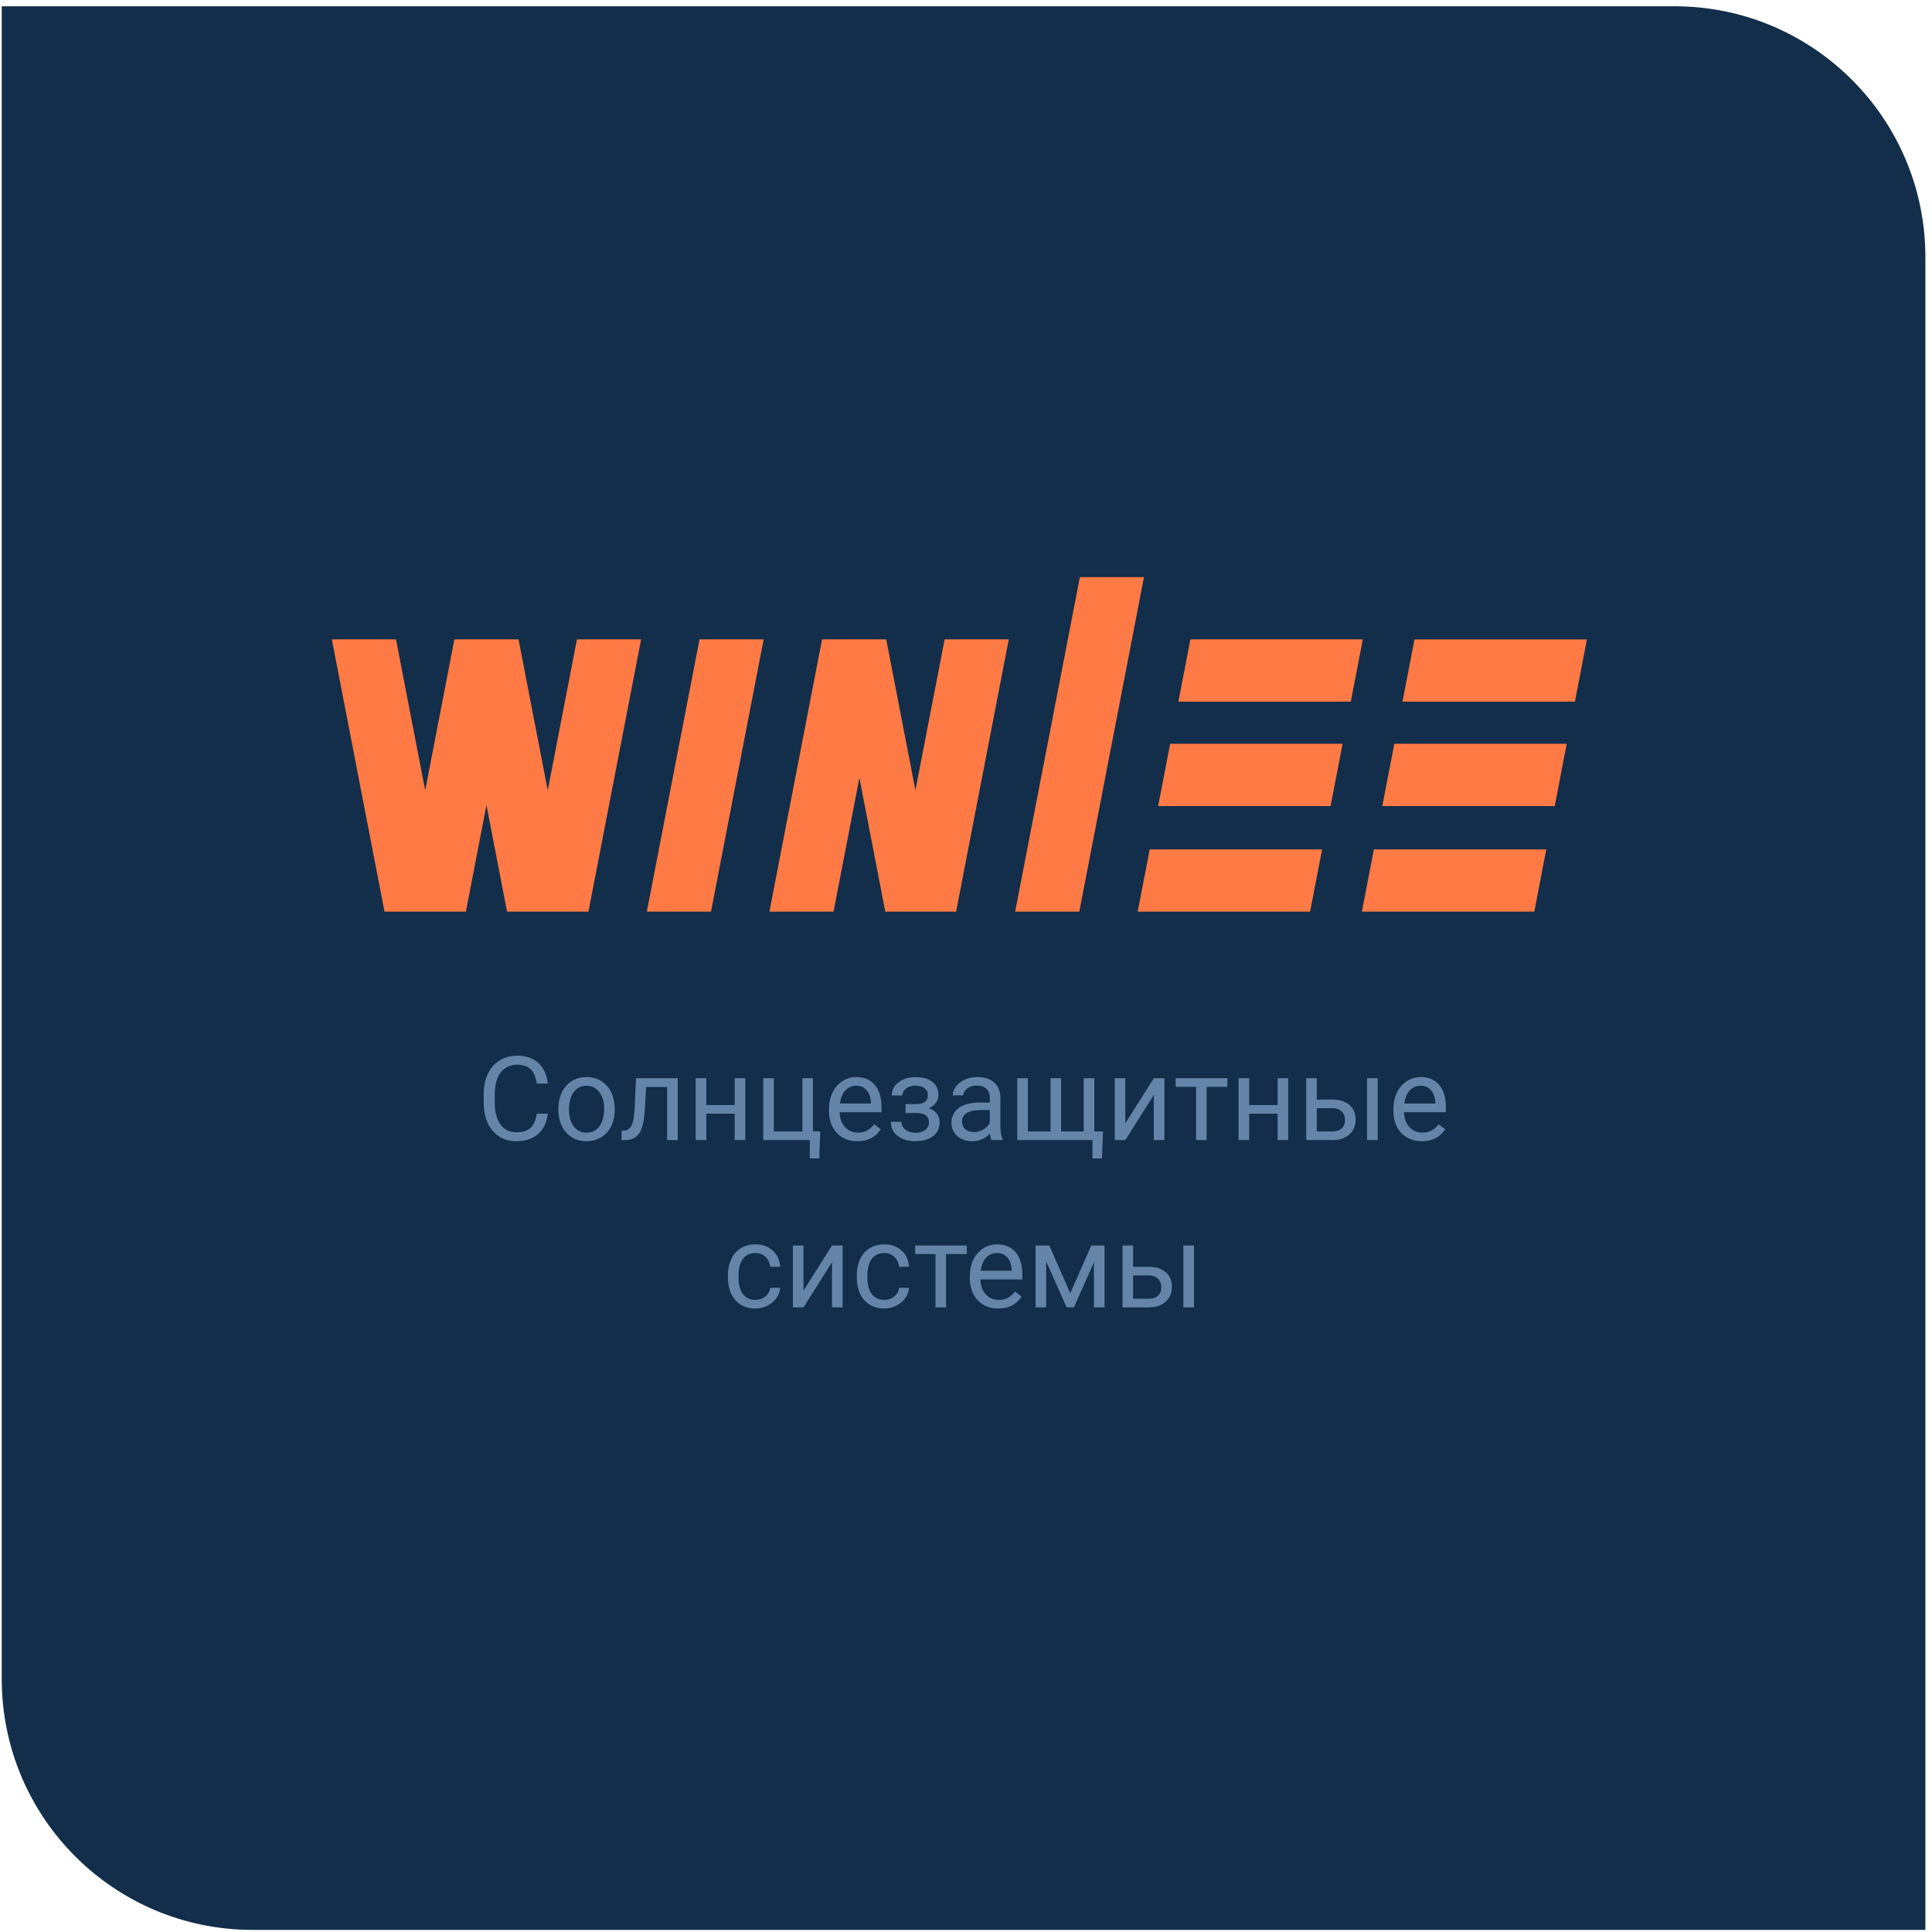 <svg width="231" height="231" fill="none" xmlns="http://www.w3.org/2000/svg"><path d="M.21.749h199.999c16.569 0 30 13.432 30 30v200h-200c-16.568 0-30-13.431-30-30v-200z" fill="#122E4A"/><path d="M65.498 133.156c-.123 1.053-.512 1.866-1.169 2.441-.651.569-1.52.854-2.604.854-1.176 0-2.12-.421-2.83-1.264-.707-.844-1.06-1.972-1.06-3.384v-.957c0-.925.164-1.739.492-2.441.333-.702.803-1.239 1.409-1.613.606-.378 1.308-.567 2.105-.567 1.057 0 1.905.296 2.543.888.638.588 1.01 1.404 1.114 2.448H64.18c-.114-.793-.362-1.368-.745-1.723-.378-.356-.91-.533-1.593-.533-.838 0-1.497.31-1.975.929-.474.62-.711 1.502-.711 2.646v.964c0 1.08.225 1.939.676 2.577.452.638 1.083.957 1.894.957.73 0 1.287-.164 1.675-.492.392-.333.652-.909.78-1.73h1.318zm1.265-.608c0-.725.141-1.376.424-1.955.287-.579.684-1.026 1.19-1.34.51-.315 1.09-.472 1.743-.472 1.007 0 1.82.349 2.44 1.046.624.697.936 1.625.936 2.782v.089c0 .72-.138 1.367-.416 1.942a3.12 3.12 0 01-1.183 1.333c-.51.319-1.099.478-1.764.478-1.002 0-1.816-.348-2.44-1.046-.62-.697-.93-1.62-.93-2.768v-.089zm1.271.15c0 .821.19 1.479.568 1.976.383.497.893.745 1.531.745.643 0 1.153-.251 1.531-.752.379-.506.568-1.212.568-2.119 0-.811-.194-1.468-.581-1.969-.383-.506-.894-.759-1.531-.759-.625 0-1.128.249-1.511.745-.383.497-.575 1.208-.575 2.133zm13.002-3.78v7.396h-1.271v-6.35h-2.516l-.15 2.768c-.082 1.272-.296 2.181-.643 2.728-.341.547-.886.832-1.633.854h-.506V135.2l.362-.027c.41-.046.704-.283.882-.711.178-.428.292-1.221.342-2.379l.136-3.165h4.998zm8.074 7.396h-1.265v-3.158h-3.397v3.158h-1.272v-7.396h1.272v3.206h3.397v-3.206h1.265v7.396zm2.146-7.396h1.272v6.364h3.404v-6.364h1.265v6.364h.882l-.124 3.227h-1.134v-2.195h-5.565v-7.396zm11.259 7.533c-1.003 0-1.818-.328-2.447-.984-.63-.661-.944-1.543-.944-2.646v-.232c0-.734.14-1.388.417-1.962a3.288 3.288 0 011.176-1.354 2.96 2.96 0 011.641-.492c.961 0 1.709.317 2.242.95.533.634.8 1.541.8 2.721v.527h-5.011c.018.729.23 1.319.636 1.77.41.447.929.67 1.558.67.447 0 .825-.091 1.135-.273.31-.183.581-.424.814-.725l.772.601c-.62.953-1.549 1.429-2.789 1.429zm-.157-6.631a1.68 1.68 0 00-1.285.561c-.347.369-.561.889-.643 1.558h3.705v-.095c-.036-.643-.21-1.14-.519-1.49-.31-.356-.73-.534-1.258-.534zm8.579 1.121a.973.973 0 00-.397-.82c-.264-.205-.626-.308-1.087-.308-.446 0-.82.117-1.121.349-.296.233-.444.506-.444.82h-1.258c0-.642.269-1.169.807-1.579.538-.41 1.21-.615 2.016-.615.866 0 1.541.187 2.024.561.483.369.725.897.725 1.586 0 .332-.101.638-.301.916-.201.278-.486.499-.855.663.862.291 1.292.866 1.292 1.722 0 .679-.262 1.217-.786 1.614-.524.396-1.224.594-2.099.594-.852 0-1.556-.207-2.112-.622-.551-.419-.827-.984-.827-1.695h1.258c0 .36.159.67.478.93.324.255.725.382 1.203.382.484 0 .873-.111 1.169-.335.297-.223.445-.512.445-.868 0-.414-.126-.711-.376-.888-.246-.183-.631-.274-1.155-.274h-1.265v-1.066h1.374c.861-.023 1.292-.378 1.292-1.067zm7.608 5.373c-.073-.145-.132-.405-.177-.779-.588.611-1.29.916-2.106.916-.729 0-1.328-.205-1.798-.615a2.016 2.016 0 01-.697-1.572c0-.771.292-1.368.875-1.791.588-.429 1.413-.643 2.475-.643h1.23v-.581c0-.442-.132-.793-.396-1.053-.265-.264-.654-.396-1.169-.396-.452 0-.83.114-1.135.342-.305.227-.458.503-.458.827h-1.272c0-.369.13-.725.39-1.067.264-.346.62-.619 1.066-.82.452-.2.946-.301 1.484-.301.852 0 1.52.214 2.003.643.483.424.733 1.009.752 1.757v3.404c0 .679.086 1.219.259 1.62v.109h-1.326zm-2.098-.963c.396 0 .772-.103 1.128-.308a1.86 1.86 0 00.772-.8v-1.517h-.991c-1.55 0-2.324.453-2.324 1.36 0 .396.132.706.396.93.264.223.604.335 1.019.335zm6.453-6.433v6.364h2.707v-6.364h1.264v6.364h2.701v-6.364h1.271v6.364h1.039l-.123 3.227h-1.135v-2.195h-8.996v-7.396h1.272zm15.059 0h1.265v7.396h-1.265v-5.393l-3.411 5.393h-1.264v-7.396h1.264v5.4l3.411-5.4zm8.791 1.025h-2.481v6.371h-1.265v-6.371h-2.433v-1.025h6.179v1.025zm7.274 6.371h-1.265v-3.158h-3.397v3.158h-1.272v-7.396h1.272v3.206h3.397v-3.206h1.265v7.396zm3.418-4.846h1.921c.838.009 1.501.228 1.989.656.488.428.731 1.009.731 1.743 0 .738-.25 1.331-.752 1.778-.501.446-1.175.669-2.023.669h-3.131v-7.396h1.265v2.55zm7.28 4.846h-1.271v-7.396h1.271v7.396zm-7.28-3.814v2.782h1.88c.474 0 .84-.121 1.1-.362.26-.246.39-.581.39-1.005 0-.41-.128-.745-.383-1.005-.251-.264-.604-.401-1.059-.41h-1.928zm12.557 3.951c-1.002 0-1.818-.328-2.447-.984-.629-.661-.943-1.543-.943-2.646v-.232c0-.734.139-1.388.417-1.962a3.278 3.278 0 011.176-1.354 2.954 2.954 0 011.64-.492c.962 0 1.709.317 2.242.95.534.634.8 1.541.8 2.721v.527h-5.011c.019.729.231 1.319.636 1.77.41.447.93.67 1.559.67.446 0 .825-.091 1.135-.273.309-.183.581-.424.813-.725l.772.601c-.619.953-1.549 1.429-2.789 1.429zm-.157-6.631c-.51 0-.939.187-1.285.561-.346.369-.561.889-.643 1.558h3.706v-.095c-.037-.643-.21-1.14-.52-1.49-.31-.356-.729-.534-1.258-.534zm-79.509 25.599c.451 0 .846-.137 1.183-.41.337-.274.524-.615.56-1.026h1.197a2.29 2.29 0 01-.438 1.21 2.866 2.866 0 01-1.08.916c-.446.228-.92.342-1.422.342-1.007 0-1.809-.335-2.406-1.005-.592-.674-.889-1.595-.889-2.761v-.212c0-.72.133-1.361.397-1.921a3.027 3.027 0 011.135-1.306c.496-.31 1.082-.465 1.757-.465.829 0 1.517.249 2.064.745.551.497.845 1.142.882 1.935h-1.197c-.036-.479-.218-.871-.546-1.176-.324-.31-.725-.465-1.204-.465-.642 0-1.141.233-1.496.698-.351.46-.527 1.128-.527 2.003v.239c0 .852.176 1.508.526 1.969.351.46.853.69 1.504.69zm9.147-6.501h1.265v7.396H99.48v-5.393l-3.411 5.393h-1.265v-7.396h1.265v5.4l3.41-5.4zm6.262 6.501c.451 0 .845-.137 1.182-.41.337-.274.524-.615.561-1.026h1.196a2.299 2.299 0 01-.437 1.21 2.863 2.863 0 01-1.081.916 3.08 3.08 0 01-1.421.342c-1.008 0-1.81-.335-2.407-1.005-.592-.674-.888-1.595-.888-2.761v-.212c0-.72.132-1.361.396-1.921a3.026 3.026 0 011.135-1.306c.497-.31 1.082-.465 1.757-.465.829 0 1.517.249 2.064.745.552.497.846 1.142.882 1.935h-1.196c-.037-.479-.219-.871-.547-1.176-.324-.31-.725-.465-1.203-.465-.643 0-1.142.233-1.497.698-.351.46-.527 1.128-.527 2.003v.239c0 .852.176 1.508.527 1.969.351.46.852.69 1.504.69zm9.857-5.476h-2.481v6.371h-1.265v-6.371h-2.434v-1.025h6.18v1.025zm3.753 6.508c-1.003 0-1.818-.328-2.447-.984-.629-.661-.944-1.543-.944-2.646v-.232c0-.734.139-1.388.417-1.962a3.292 3.292 0 011.176-1.354 2.96 2.96 0 011.641-.492c.961 0 1.709.317 2.242.95.533.634.8 1.541.8 2.721v.527h-5.011c.018.729.23 1.319.636 1.77.41.447.929.67 1.558.67.447 0 .825-.091 1.135-.273.31-.183.581-.424.814-.725l.772.601c-.62.953-1.549 1.429-2.789 1.429zm-.157-6.631a1.68 1.68 0 00-1.285.561c-.347.369-.561.889-.643 1.558h3.705v-.095c-.036-.643-.21-1.14-.519-1.49-.31-.356-.73-.534-1.258-.534zm8.77 4.82l2.516-5.722h1.579v7.396h-1.265v-5.379l-2.392 5.379h-.875l-2.441-5.496v5.496h-1.264v-7.396h1.64l2.502 5.722zm7.513-3.172h1.921c.838.009 1.501.228 1.989.656.488.428.732 1.009.732 1.743 0 .738-.251 1.331-.752 1.778-.502.446-1.176.669-2.024.669h-3.131v-7.396h1.265v2.55zm7.28 4.846h-1.271v-7.396h1.271v7.396zm-7.28-3.814v2.782h1.88c.474 0 .841-.121 1.1-.362.26-.246.39-.581.39-1.005 0-.41-.128-.745-.383-1.005-.25-.264-.604-.401-1.059-.41h-1.928z" fill="#6485A7"/><path d="M70.356 109h-9.73l-2.462-12.733L55.703 109h-9.729l-6.298-32.555h7.671l3.492 18.049 3.49-18.048H62l3.491 18.049 3.492-18.048h7.672L70.357 109zm43.961 0h-8.468l-3.095-15.998L99.664 109h-7.67l6.297-32.556h7.67l3.491 18.049 3.492-18.049h7.671L114.317 109zm14.73 0h-7.671l7.739-39.996h7.663l-.406 2.105-.054.277-.557 2.903-.417 2.158L129.047 109zm-44.038 0h-7.67l6.298-32.556h7.67L85.01 109zm98.442 0h-20.62l1.437-7.443h20.613L183.453 109h-.002zm-26.808 0h-20.614l1.437-7.443h20.613L156.642 109h.001zm29.248-12.622h-20.617l1.437-7.444h20.612l-1.428 7.443-.004.001zm-26.8 0h-20.619l1.437-7.444h20.619l-1.436 7.44-.001.004zm29.215-12.485h-20.617l1.437-7.444h20.617l-1.437 7.443v.001zm-26.802 0h-20.612l1.44-7.449h20.613l-1.437 7.443-.004.006z" fill="#FF7A44"/></svg>